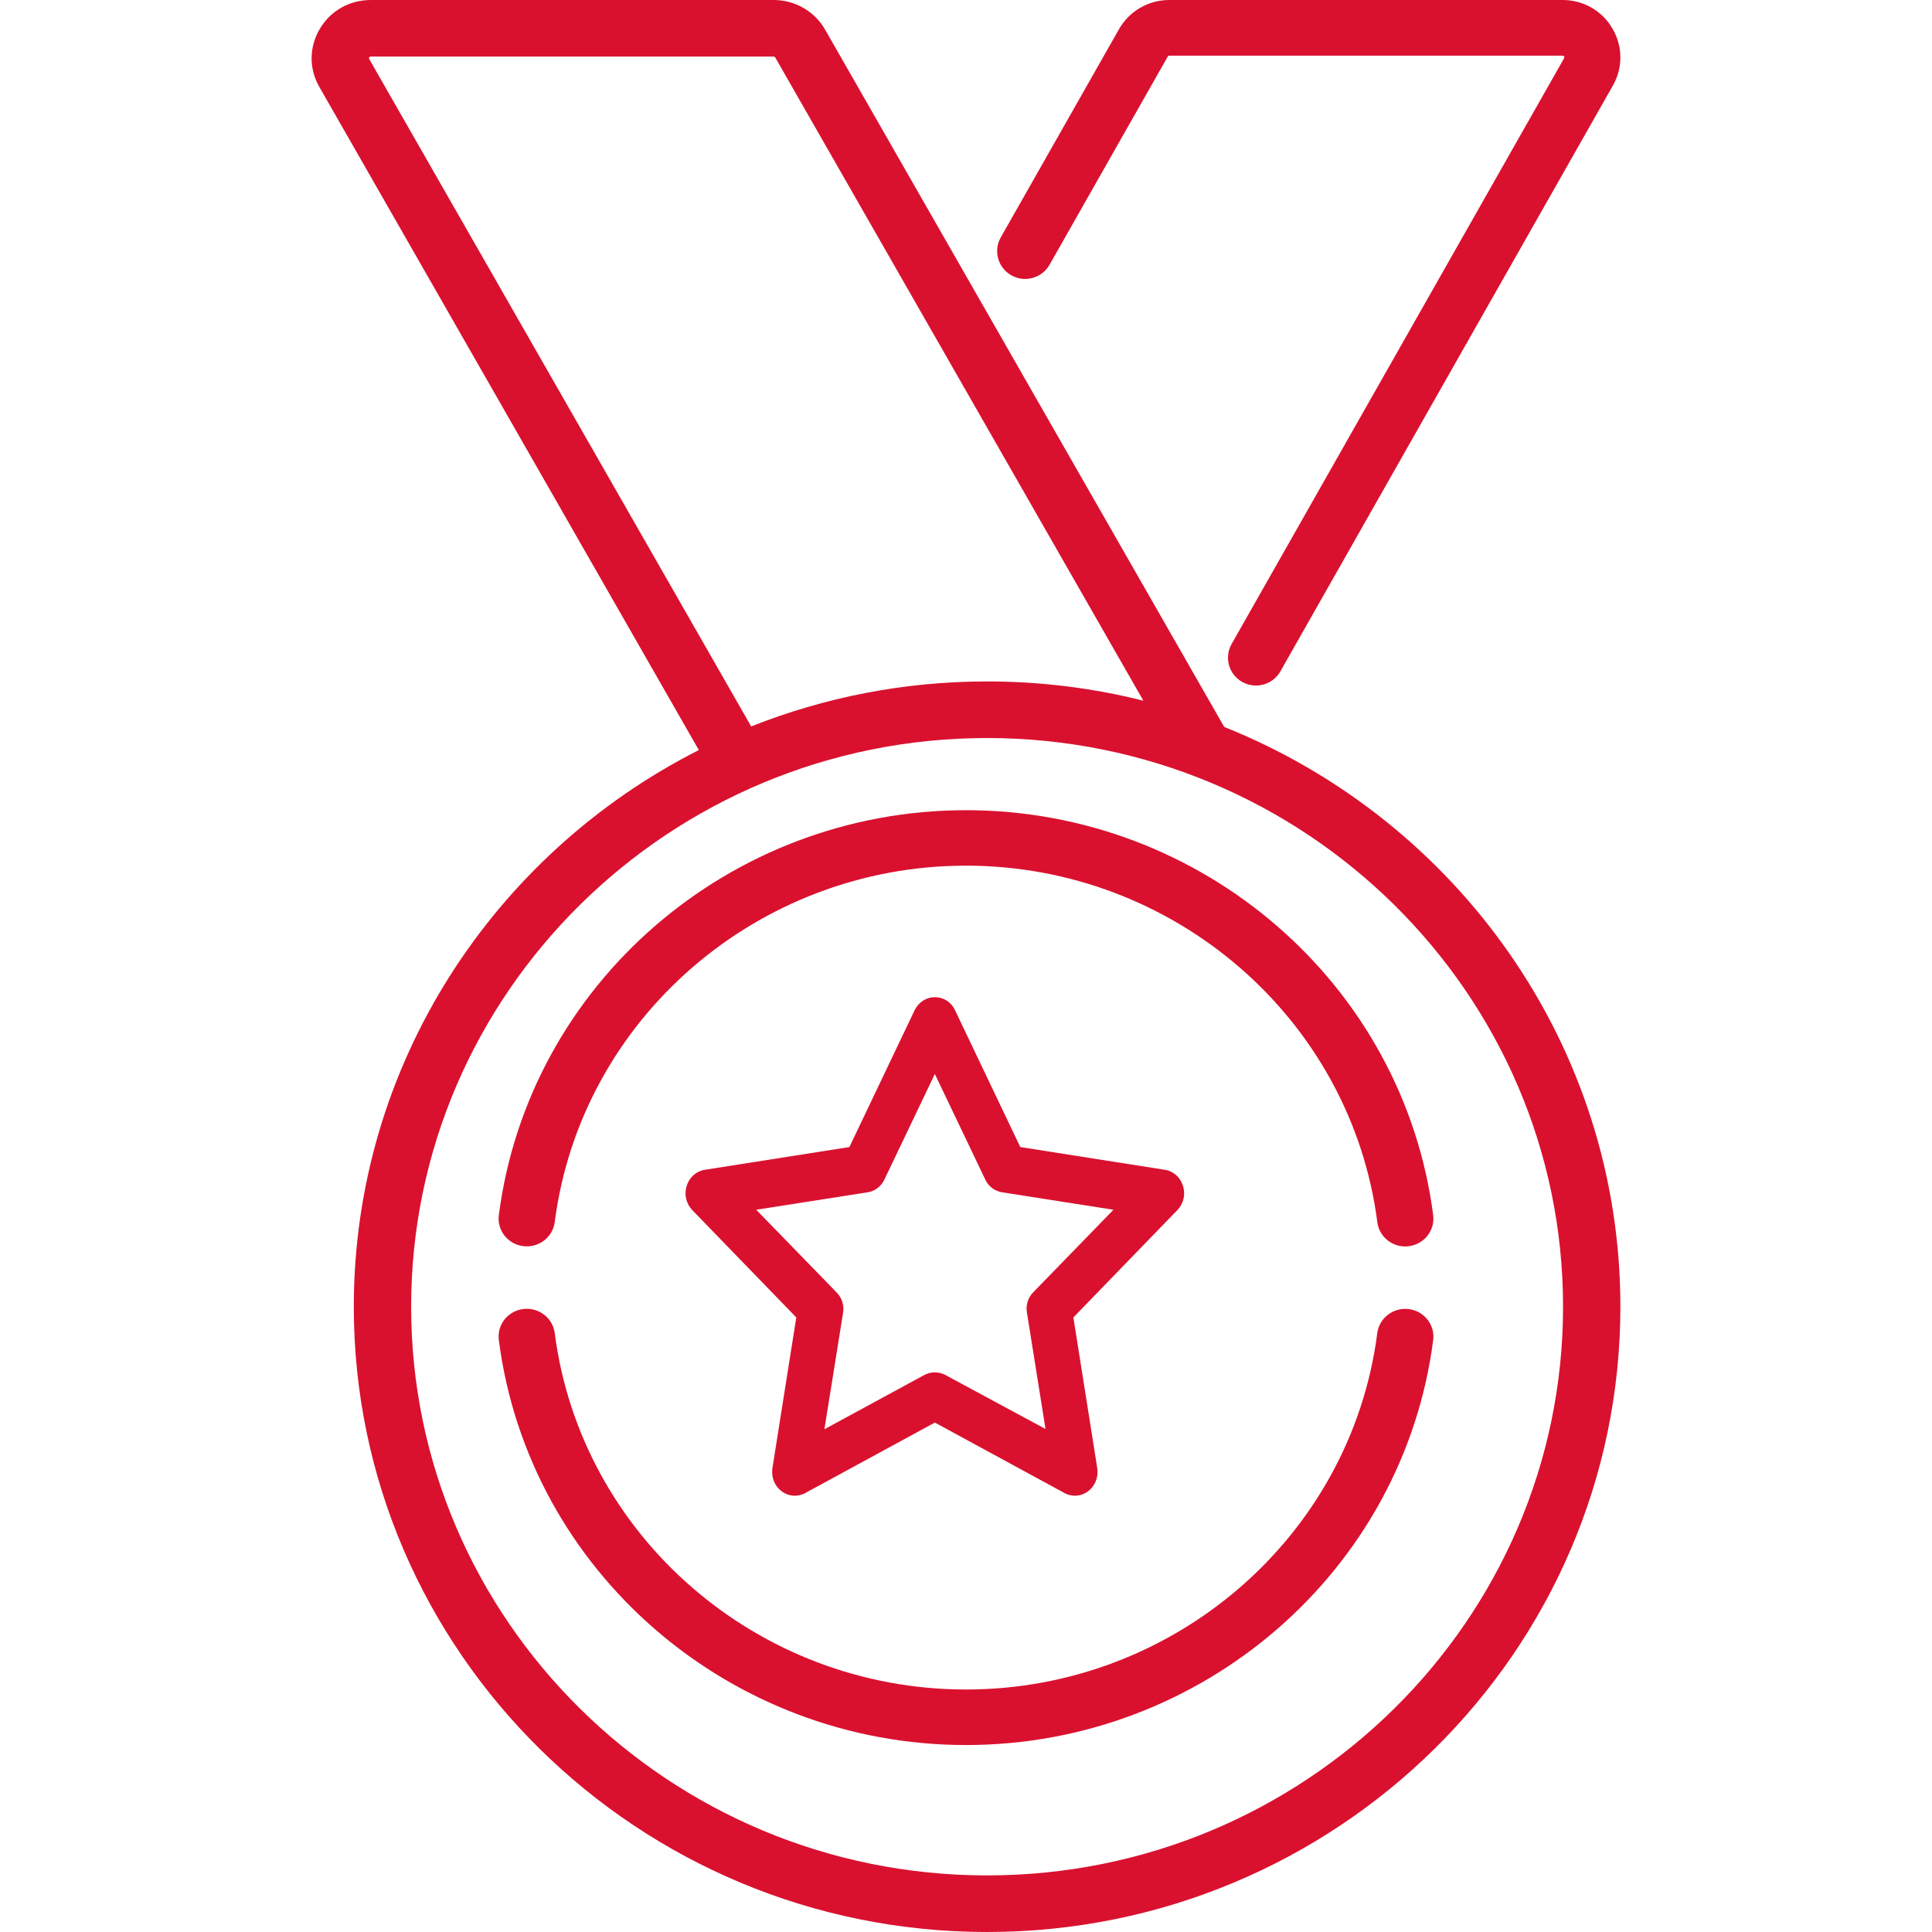 <svg width="31" height="31" viewBox="0 0 31 31" fill="none" xmlns="http://www.w3.org/2000/svg">
<path d="M19.643 11.664L13.239 0.475C13.072 0.182 12.756 0 12.415 0H5.949C5.608 0 5.302 0.173 5.131 0.464C4.959 0.754 4.956 1.103 5.124 1.395L11.213 12.035C7.929 13.699 5.677 17.078 5.677 20.967C5.677 26.499 10.235 31 15.838 31C21.442 31 26 26.499 26 20.967C26 16.762 23.367 13.154 19.643 11.664ZM5.925 0.949C5.921 0.943 5.917 0.935 5.925 0.922C5.933 0.908 5.942 0.908 5.949 0.908H12.415C12.425 0.908 12.434 0.913 12.439 0.922L18.346 11.243C17.544 11.041 16.704 10.934 15.838 10.934C14.501 10.934 13.224 11.191 12.053 11.656L5.925 0.949ZM15.838 30.092C10.743 30.092 6.597 25.998 6.597 20.967C6.597 15.936 10.743 11.842 15.838 11.842C20.934 11.842 25.08 15.936 25.08 20.967C25.08 25.998 20.934 30.092 15.838 30.092Z" fill="#D9112F"/>
<path d="M15.5 13C11.704 13 8.482 15.793 8.004 19.497C7.972 19.741 8.148 19.964 8.395 19.995C8.643 20.026 8.869 19.854 8.901 19.61C9.321 16.349 12.159 13.89 15.5 13.89C18.842 13.89 21.679 16.35 22.1 19.611C22.129 19.836 22.323 20 22.547 20C22.567 20 22.585 19.999 22.605 19.996C22.852 19.965 23.028 19.742 22.996 19.498C22.519 15.794 19.296 13 15.5 13Z" fill="#D9112F"/>
<path d="M18.982 19.028C18.939 18.89 18.829 18.792 18.692 18.77L16.371 18.405L15.324 16.209C15.264 16.08 15.14 16 15 16C14.864 16 14.74 16.08 14.676 16.209L13.629 18.405L11.308 18.77C11.171 18.792 11.061 18.89 11.018 19.028C10.975 19.166 11.009 19.313 11.107 19.416L12.777 21.139L12.394 23.557C12.372 23.699 12.428 23.842 12.538 23.926C12.649 24.011 12.794 24.024 12.918 23.958L15 22.826L17.083 23.958C17.206 24.024 17.351 24.011 17.462 23.926C17.572 23.842 17.628 23.699 17.606 23.557L17.223 21.139L18.892 19.416C18.991 19.313 19.025 19.166 18.982 19.028ZM16.58 20.734C16.495 20.818 16.456 20.943 16.478 21.063L16.776 22.929L15.166 22.061C15.064 22.007 14.936 22.007 14.834 22.061L13.228 22.933L13.527 21.068C13.548 20.947 13.509 20.823 13.424 20.738L12.134 19.411L13.922 19.131C14.037 19.113 14.14 19.037 14.191 18.926L15 17.233L15.809 18.926C15.86 19.037 15.963 19.113 16.078 19.131L17.866 19.411L16.58 20.734Z" fill="#D9112F"/>
<path d="M22.605 21.005C22.357 20.974 22.131 21.147 22.099 21.391C21.679 24.651 18.841 27.109 15.5 27.109C12.158 27.109 9.321 24.65 8.901 21.389C8.869 21.145 8.643 20.973 8.395 21.004C8.147 21.035 7.972 21.258 8.004 21.502C8.481 25.206 11.704 28 15.5 28C19.296 28 22.518 25.207 22.996 21.503C23.028 21.259 22.852 21.036 22.605 21.005Z" fill="#D9112F"/>
<path d="M25.872 0.457C25.705 0.171 25.406 0 25.074 0H18.76C18.427 0 18.119 0.179 17.955 0.468L16.058 3.809C15.936 4.024 16.012 4.296 16.228 4.418C16.444 4.539 16.718 4.464 16.84 4.249L18.737 0.908C18.741 0.899 18.75 0.894 18.76 0.894H25.073C25.08 0.894 25.089 0.894 25.097 0.907C25.104 0.921 25.1 0.928 25.097 0.934L19.762 10.333C19.64 10.548 19.716 10.821 19.932 10.942C20.002 10.981 20.077 11 20.152 11C20.309 11 20.461 10.918 20.544 10.773L25.879 1.374C26.043 1.086 26.04 0.743 25.872 0.457Z" fill="#D9112F"/>
</svg>
